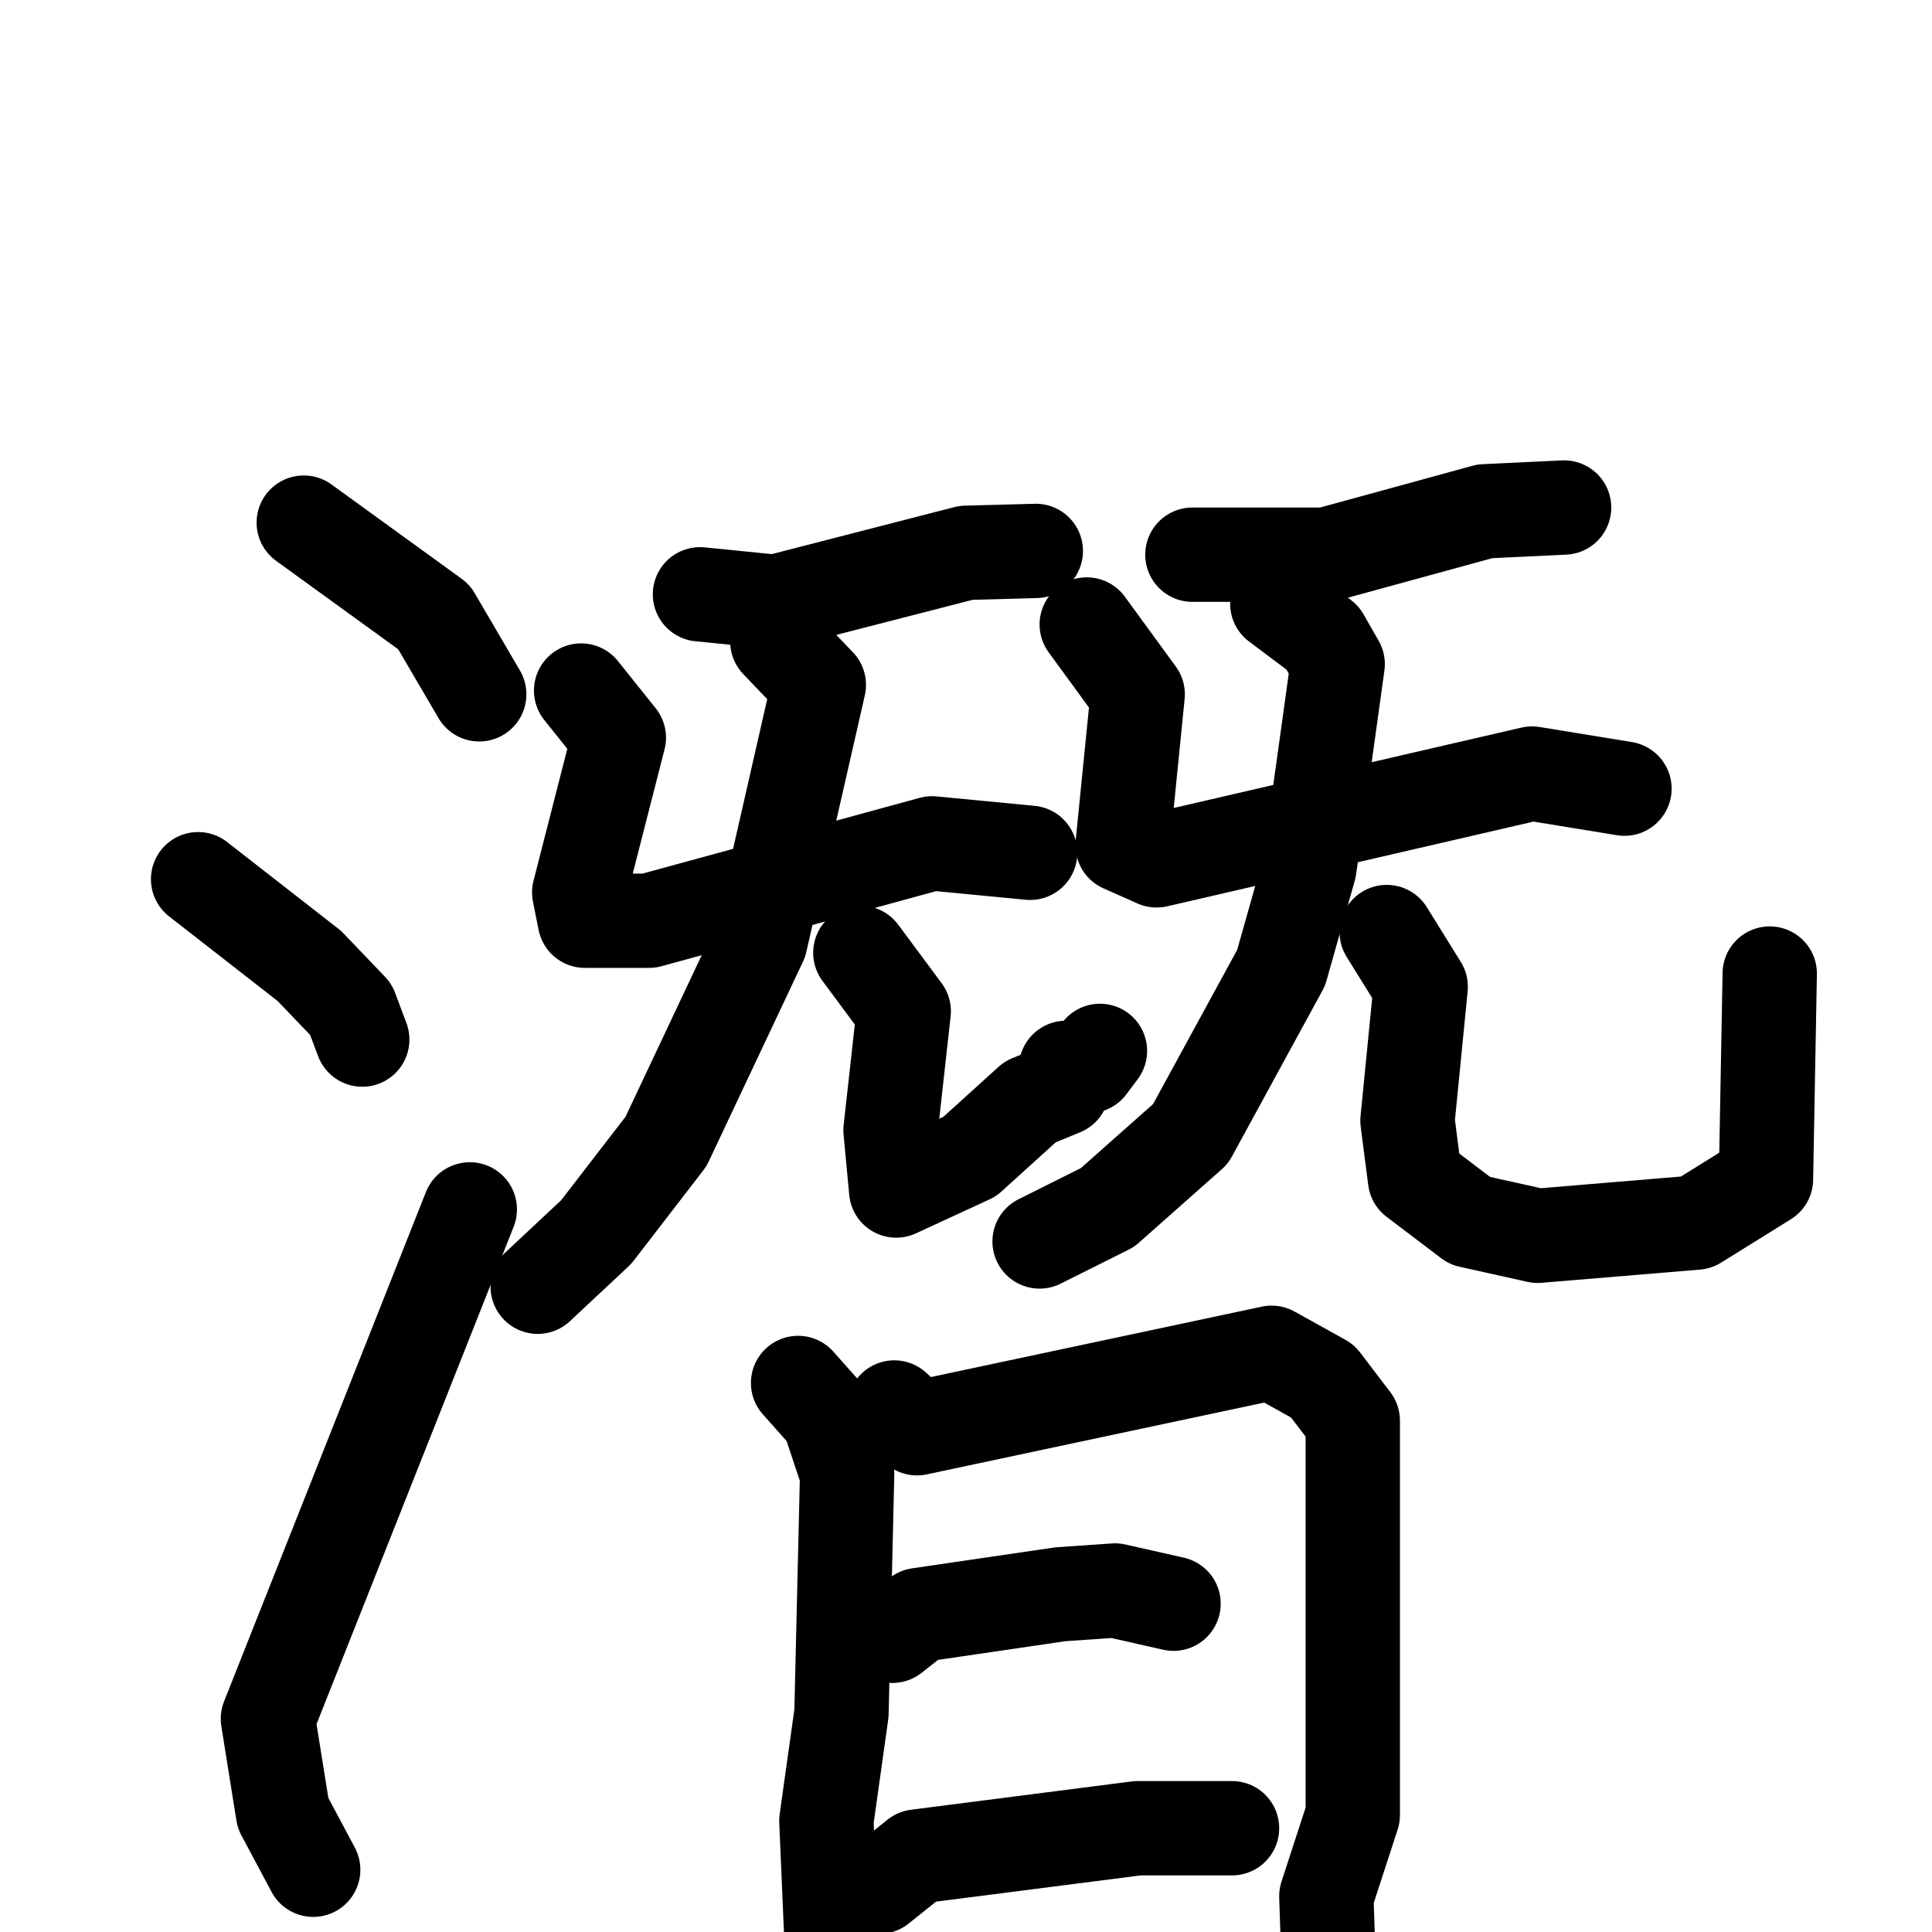 <svg xmlns="http://www.w3.org/2000/svg" viewBox="0 0 1024 1024">
  <g style="fill:none;stroke:#000000;stroke-width:50;stroke-linecap:round;stroke-linejoin:round;" transform="scale(1, 1) translate(0, 0)">
    <path d="M 161.0,277.0 L 230.0,327.0 L 254.0,368.0"/>
    <path d="M 105.0,466.0 L 164.0,512.0 L 186.0,535.0 L 192.0,551.0"/>
    <path d="M 166.0,991.0 L 150.0,961.0 L 142.0,911.0 L 249.0,641.0"/>
    <path d="M 371.0,315.0 L 411.0,319.0 L 512.0,293.0 L 549.0,292.0"/>
    <path d="M 308.0,366.0 L 328.0,391.0 L 307.0,473.0 L 310.0,488.0 L 344.0,488.0 L 494.0,447.0 L 546.0,452.0"/>
    <path d="M 412.0,340.0 L 434.0,363.0 L 403.0,499.0 L 353.0,605.0 L 316.0,653.0 L 285.0,682.0"/>
    <path d="M 456.0,505.0 L 479.0,536.0 L 472.0,599.0 L 475.0,631.0 L 514.0,613.0 L 546.0,584.0 L 563.0,577.0 L 565.0,566.0 L 577.0,565.0 L 583.0,557.0"/>
    <path d="M 632.0,294.0 L 703.0,294.0 L 787.0,271.0 L 829.0,269.0"/>
    <path d="M 576.0,331.0 L 603.0,368.0 L 595.0,448.0 L 613.0,456.0 L 812.0,410.0 L 861.0,418.0"/>
    <path d="M 677.0,320.0 L 701.0,338.0 L 709.0,352.0 L 694.0,460.0 L 679.0,513.0 L 631.0,601.0 L 587.0,640.0 L 551.0,658.0"/>
    <path d="M 735.0,494.0 L 753.0,523.0 L 746.0,594.0 L 750.0,625.0 L 779.0,647.0 L 815.0,655.0 L 899.0,648.0 L 936.0,625.0 L 938.0,516.0"/>
    <path d="M 423.0,733.0 L 439.0,751.0 L 449.0,781.0 L 446.0,908.0 L 438.0,965.0 L 441.0,1035.0"/>
    <path d="M 474.0,746.0 L 486.0,757.0 L 674.0,717.0 L 701.0,732.0 L 717.0,753.0 L 717.0,962.0 L 703.0,1005.0 L 705.0,1067.0"/>
    <path d="M 473.0,867.0 L 487.0,856.0 L 562.0,845.0 L 591.0,843.0 L 622.0,850.0"/>
    <path d="M 466.0,1000.0 L 486.0,984.0 L 603.0,969.0 L 653.0,969.0"/>
  </g>
</svg>
